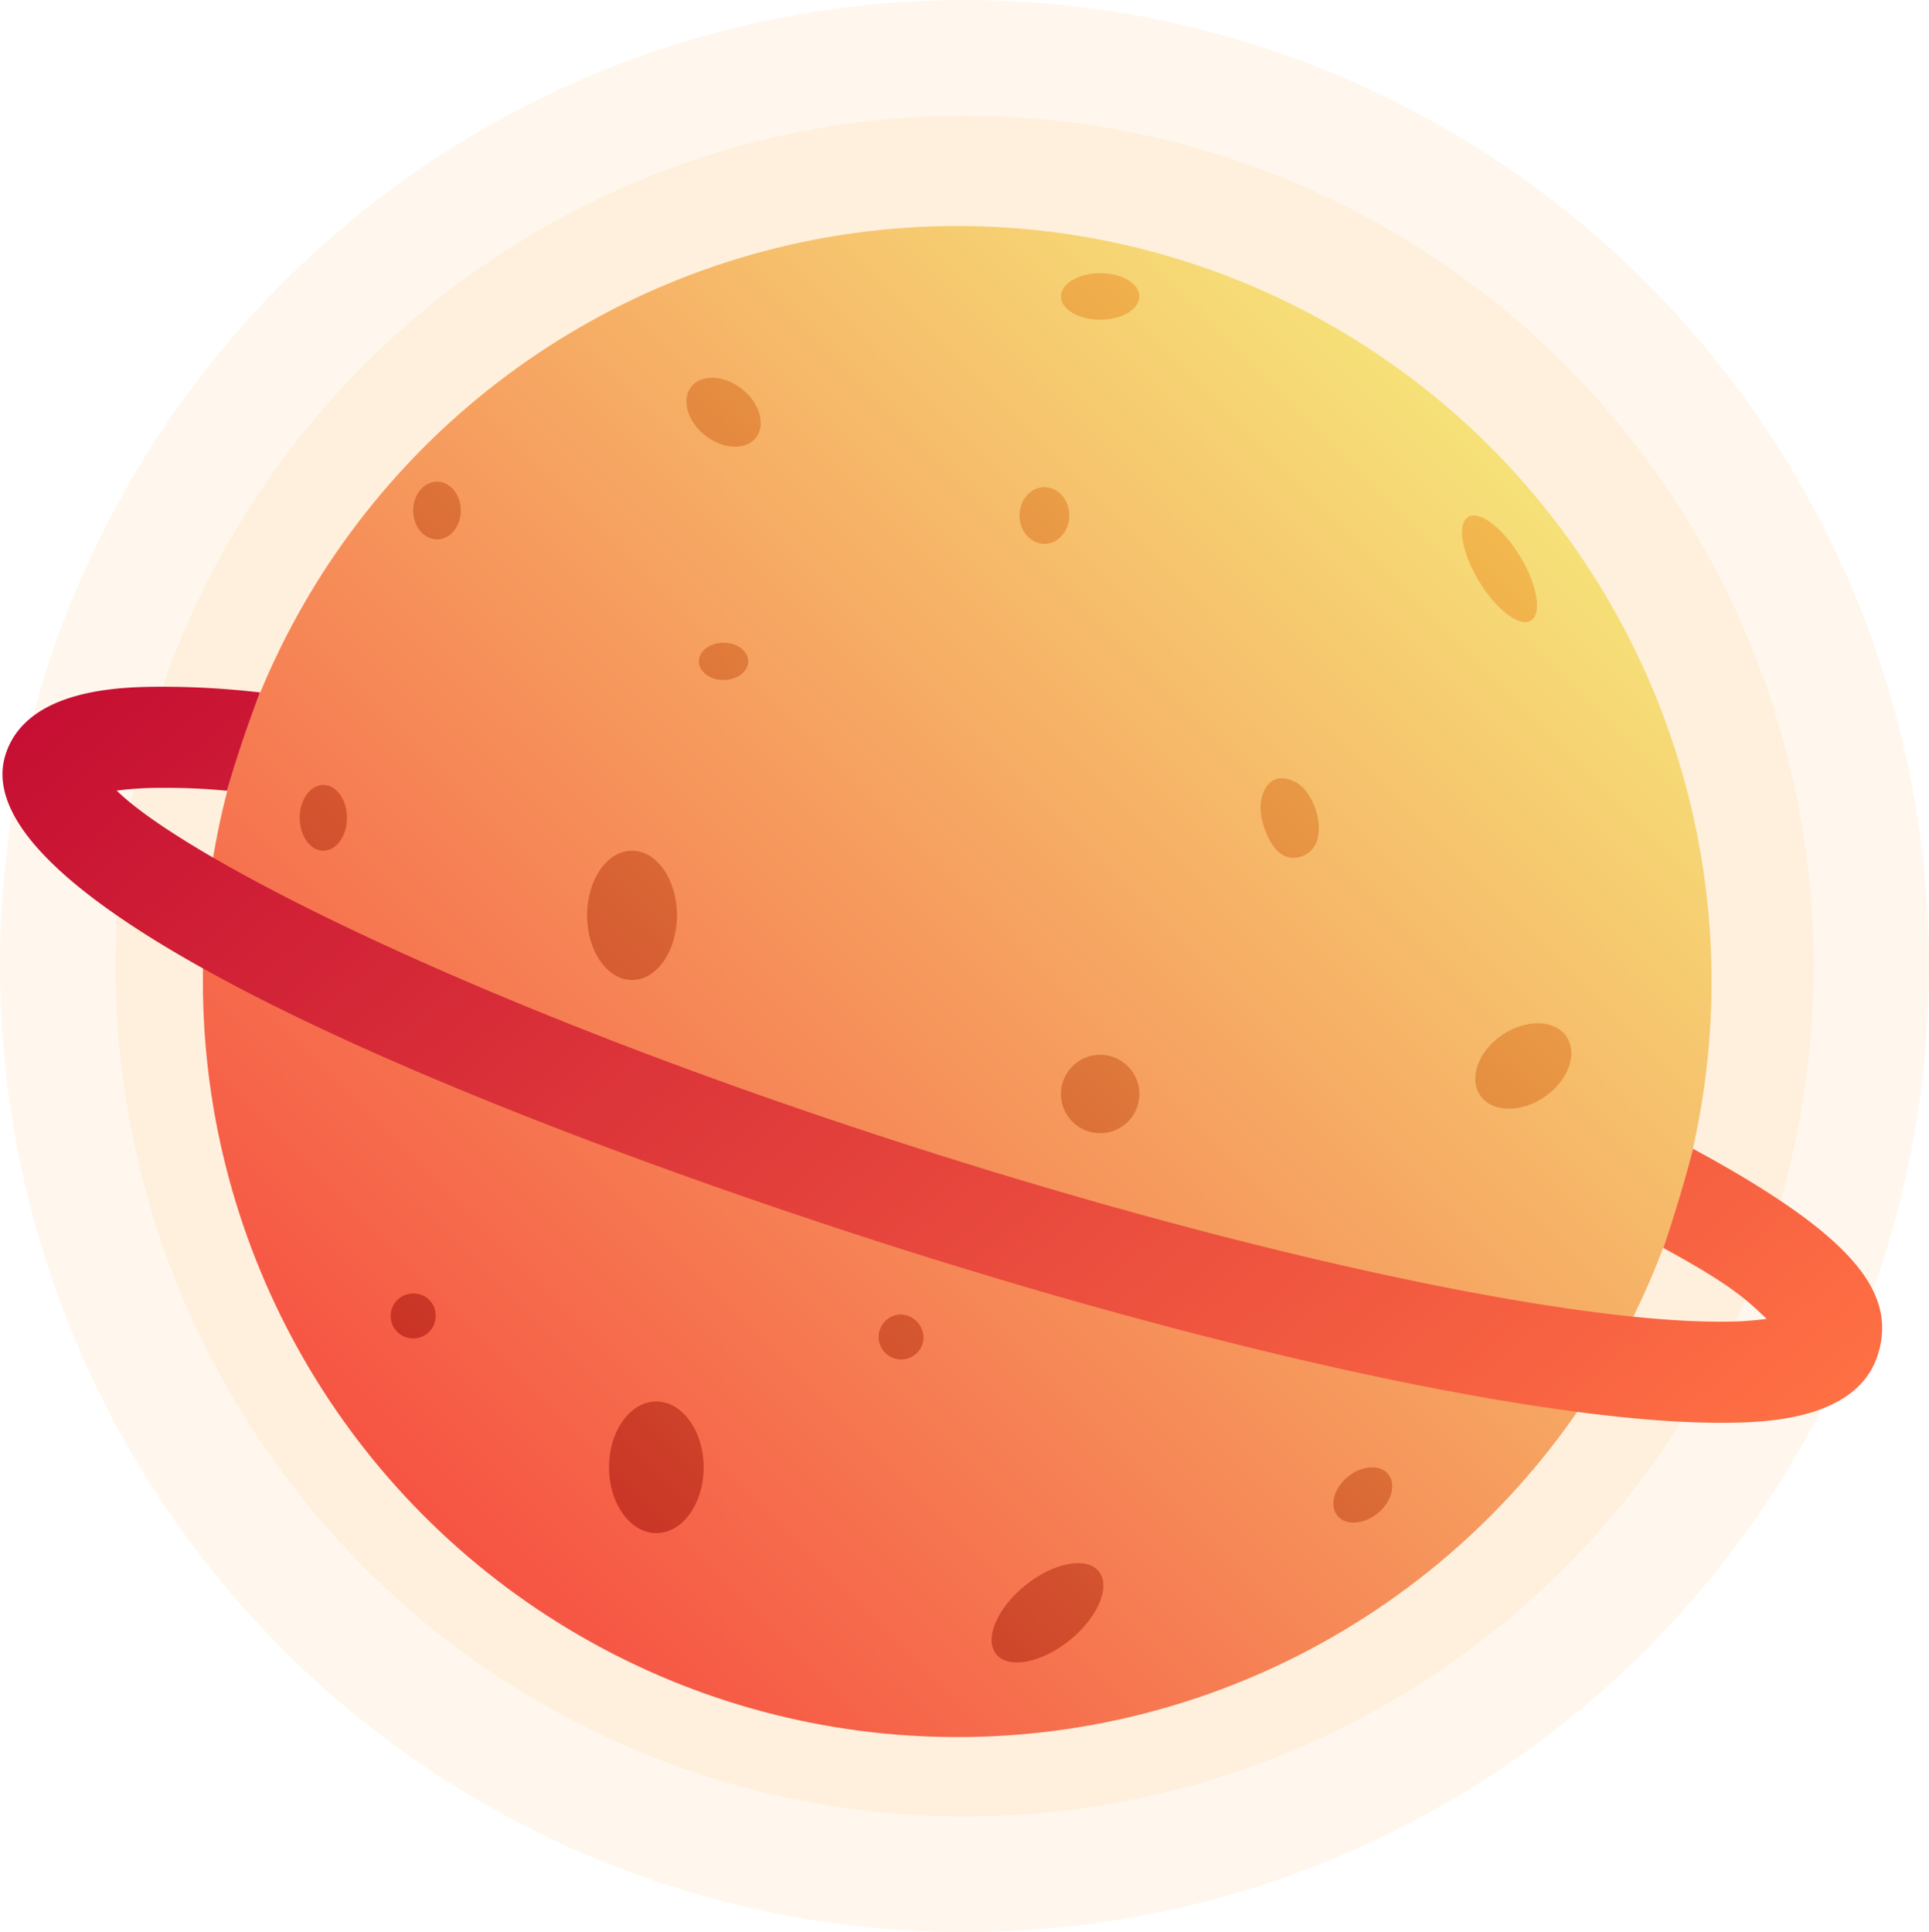 <svg xmlns="http://www.w3.org/2000/svg" xmlns:xlink="http://www.w3.org/1999/xlink" viewBox="0 0 383.25 383.89"><defs><style>.cls-1{mask:url(#mask);filter:url(#luminosity-noclip-3);}.cls-2,.cls-4{mix-blend-mode:multiply;}.cls-2{fill:url(#linear-gradient);}.cls-3{mask:url(#mask-2);filter:url(#luminosity-noclip-4);}.cls-4{fill:url(#linear-gradient-2);}.cls-5{fill:#ffb865;opacity:0.12;}.cls-6{fill:url(#linear-gradient-3);}.cls-7{mask:url(#mask-3);}.cls-26,.cls-8{opacity:0.35;}.cls-8{fill:url(#linear-gradient-4);}.cls-9{fill:url(#linear-gradient-5);}.cls-10{fill:url(#linear-gradient-6);}.cls-11{fill:url(#linear-gradient-7);}.cls-12{fill:url(#linear-gradient-8);}.cls-13{fill:url(#linear-gradient-9);}.cls-14{fill:url(#linear-gradient-10);}.cls-15{fill:url(#linear-gradient-11);}.cls-16{fill:url(#linear-gradient-12);}.cls-17{fill:url(#linear-gradient-13);}.cls-18{fill:url(#linear-gradient-14);}.cls-19{fill:url(#linear-gradient-15);}.cls-20{fill:url(#linear-gradient-16);}.cls-21{fill:url(#linear-gradient-17);}.cls-22{fill:url(#linear-gradient-18);}.cls-23{fill:url(#linear-gradient-19);}.cls-24{fill:url(#linear-gradient-20);}.cls-25{mask:url(#mask-4);}.cls-26{fill:url(#linear-gradient-21);}.cls-27{fill:url(#linear-gradient-22);}.cls-28{filter:url(#luminosity-noclip-2);}.cls-29{filter:url(#luminosity-noclip);}</style><filter id="luminosity-noclip" x="140.69" y="-8601.31" width="199.38" height="32766" filterUnits="userSpaceOnUse" color-interpolation-filters="sRGB"><feFlood flood-color="#fff" result="bg"/><feBlend in="SourceGraphic" in2="bg"/></filter><mask id="mask" x="140.69" y="-8601.31" width="199.38" height="32766" maskUnits="userSpaceOnUse"><g class="cls-29"/></mask><linearGradient id="linear-gradient" x1="168.49" y1="84.18" x2="339.89" y2="169.81" gradientUnits="userSpaceOnUse"><stop offset="0" stop-color="#ccc"/><stop offset="1" stop-color="#1a1a1a"/></linearGradient><filter id="luminosity-noclip-2" x="40.28" y="-8601.31" width="247.7" height="32766" filterUnits="userSpaceOnUse" color-interpolation-filters="sRGB"><feFlood flood-color="#fff" result="bg"/><feBlend in="SourceGraphic" in2="bg"/></filter><mask id="mask-2" x="40.28" y="-8601.31" width="247.7" height="32766" maskUnits="userSpaceOnUse"><g class="cls-28"/></mask><linearGradient id="linear-gradient-2" x1="32.2" y1="172.93" x2="250.17" y2="360.24" gradientUnits="userSpaceOnUse"><stop offset="0" stop-color="#b3b3b3"/><stop offset="1"/></linearGradient><linearGradient id="linear-gradient-3" x1="298.9" y1="86.29" x2="80.32" y2="304.87" gradientUnits="userSpaceOnUse"><stop offset="0" stop-color="#f6e379"/><stop offset="1" stop-color="#f65142"/></linearGradient><filter id="luminosity-noclip-3" x="140.69" y="44.89" width="199.38" height="190.06" filterUnits="userSpaceOnUse" color-interpolation-filters="sRGB"><feFlood flood-color="#fff" result="bg"/><feBlend in="SourceGraphic" in2="bg"/></filter><mask id="mask-3" x="140.69" y="44.89" width="199.38" height="190.06" maskUnits="userSpaceOnUse"><g class="cls-1"><path class="cls-2" d="M340.07,195A147.63,147.63,0,0,1,334.65,235c-.2-3.08-.53-6.09-.8-9.17-1.6-16.21-4-32.62-10.83-47.35-9.29-20.16-26.34-36-45.93-46.48s-41.45-15.67-63.45-18.28c-19.52-2.34-40.58-3.21-56.22-15.2-13.58-10.38-20.13-29.67-15-45.74a148,148,0,0,1,47.74-7.84A150,150,0,0,1,340.07,195Z"/></g></mask><linearGradient id="linear-gradient-4" x1="168.49" y1="84.18" x2="339.89" y2="169.81" gradientUnits="userSpaceOnUse"><stop offset="0" stop-color="#ffff9d"/><stop offset="1" stop-color="#fff"/></linearGradient><linearGradient id="linear-gradient-5" x1="320.89" y1="94.54" x2="108.94" y2="313.74" gradientUnits="userSpaceOnUse"><stop offset="0" stop-color="#f6c452"/><stop offset="1" stop-color="#c72c23"/></linearGradient><linearGradient id="linear-gradient-6" x1="222.28" y1="-0.95" x2="10.33" y2="218.25" xlink:href="#linear-gradient-5"/><linearGradient id="linear-gradient-7" x1="396.05" y1="167.45" x2="184.16" y2="386.58" xlink:href="#linear-gradient-5"/><linearGradient id="linear-gradient-8" x1="375.38" y1="147.44" x2="163.5" y2="366.57" xlink:href="#linear-gradient-5"/><linearGradient id="linear-gradient-9" x1="369.94" y1="142.17" x2="158.07" y2="361.29" xlink:href="#linear-gradient-5"/><linearGradient id="linear-gradient-10" x1="223.05" y1="-0.1" x2="11.18" y2="219.02" xlink:href="#linear-gradient-5"/><linearGradient id="linear-gradient-11" x1="321.34" y1="95.04" x2="109.37" y2="314.25" xlink:href="#linear-gradient-5"/><linearGradient id="linear-gradient-12" x1="329.34" y1="102.82" x2="117.44" y2="321.97" xlink:href="#linear-gradient-5"/><linearGradient id="linear-gradient-13" x1="263.62" y1="39.1" x2="51.66" y2="258.3" xlink:href="#linear-gradient-5"/><linearGradient id="linear-gradient-14" x1="266.23" y1="41.69" x2="54.3" y2="260.86" xlink:href="#linear-gradient-5"/><linearGradient id="linear-gradient-15" x1="247.75" y1="23.86" x2="35.91" y2="242.95" xlink:href="#linear-gradient-5"/><linearGradient id="linear-gradient-16" x1="318.19" y1="91.99" x2="106.12" y2="311.32" xlink:href="#linear-gradient-5"/><linearGradient id="linear-gradient-17" x1="250.2" y1="26.2" x2="38.39" y2="245.26" xlink:href="#linear-gradient-5"/><linearGradient id="linear-gradient-18" x1="280.71" y1="55.75" x2="68.83" y2="274.88" xlink:href="#linear-gradient-5"/><linearGradient id="linear-gradient-19" x1="333.23" y1="106.58" x2="121.32" y2="325.74" xlink:href="#linear-gradient-5"/><linearGradient id="linear-gradient-20" x1="203.43" y1="-19.16" x2="-8.5" y2="200.02" xlink:href="#linear-gradient-5"/><filter id="luminosity-noclip-4" x="40.28" y="153.12" width="247.7" height="192" filterUnits="userSpaceOnUse" color-interpolation-filters="sRGB"><feFlood flood-color="#fff" result="bg"/><feBlend in="SourceGraphic" in2="bg"/></filter><mask id="mask-4" x="40.28" y="153.12" width="247.7" height="192" maskUnits="userSpaceOnUse"><g class="cls-3"><path class="cls-4" d="M288,308.62a148.7,148.7,0,0,1-97.81,36.49c-82.77,0-149.9-67.17-149.9-150.07a150.06,150.06,0,0,1,5.95-41.92,30.86,30.86,0,0,1,5.42,2.54c18.72,10.78,27.81,32.75,32.83,53.84s7.42,43.26,18.11,62c15,26.39,44.66,41.93,74.62,46.61s60.57-.13,90.32-6.22A174.28,174.28,0,0,1,288,308.62Z"/></g></mask><linearGradient id="linear-gradient-21" x1="32.2" y1="172.93" x2="250.17" y2="360.24" gradientUnits="userSpaceOnUse"><stop offset="0" stop-color="#ff7"/><stop offset="1" stop-color="#fff"/></linearGradient><linearGradient id="linear-gradient-22" x1="308.6" y1="522.74" x2="55.01" y2="344.8" gradientTransform="matrix(1, 0.32, -0.36, 1.12, 161.76, -334.2)" gradientUnits="userSpaceOnUse"><stop offset="0" stop-color="#ff7044"/><stop offset="1" stop-color="#c60f33"/></linearGradient></defs><g id="Layer_2" data-name="Layer 2"><g id="Ñëîé_1" data-name="Ñëîé 1"><ellipse class="cls-5" cx="191.63" cy="191.95" rx="191.63" ry="191.95"/><ellipse class="cls-5" cx="191.63" cy="191.95" rx="168.7" ry="168.98"/><ellipse class="cls-6" cx="190.18" cy="195.02" rx="149.87" ry="150.12"/><g class="cls-7"><path class="cls-8" d="M340.07,195A147.63,147.63,0,0,1,334.65,235c-.2-3.08-.53-6.09-.8-9.17-1.6-16.21-4-32.62-10.83-47.35-9.29-20.16-26.34-36-45.93-46.48s-41.45-15.67-63.45-18.28c-19.52-2.34-40.58-3.21-56.22-15.2-13.58-10.38-20.13-29.67-15-45.74a148,148,0,0,1,47.74-7.84A150,150,0,0,1,340.07,195Z"/></g><path class="cls-9" d="M139.8,291.53c0,7.22-4.2,13.08-9.39,13.08S121,298.75,121,291.53s4.2-13.07,9.38-13.07S139.8,284.32,139.8,291.53Z"/><path class="cls-10" d="M68.94,162.49c0,3.61-2.1,6.54-4.7,6.54s-4.69-2.93-4.69-6.54,2.1-6.53,4.69-6.53S68.94,158.88,68.94,162.49Z"/><path class="cls-11" d="M273.69,300.69c-2.8,2.26-6.4,2.46-8,.44s-.67-5.5,2.14-7.76,6.4-2.46,8-.44S276.5,298.43,273.69,300.69Z"/><path class="cls-12" d="M212.5,325.91c-5.64,4.53-12.17,5.76-14.59,2.75s.17-9.15,5.81-13.69,12.16-5.77,14.59-2.75S218.13,321.37,212.5,325.91Z"/><path class="cls-13" d="M306.86,217.94c-4.73,3.24-10.45,3.1-12.78-.3s-.38-8.8,4.35-12,10.45-3.11,12.78.3S311.59,214.69,306.86,217.94Z"/><path class="cls-14" d="M147.38,77.27c3.55,2.79,4.81,7.13,2.81,9.69s-6.5,2.37-10.06-.42-4.81-7.12-2.81-9.68S143.83,74.49,147.38,77.27Z"/><path class="cls-15" d="M261.9,166c.68-3.92-1.6-9.22-4.72-10.72-5.23-2.52-7.4,2.86-6.54,7.11.63,3.15,2.77,8.65,7,8A4.94,4.94,0,0,0,261.9,166Z"/><path class="cls-16" d="M226.37,217.37a7.79,7.79,0,1,1-7.79-7.8A7.8,7.8,0,0,1,226.37,217.37Z"/><ellipse class="cls-17" cx="125.57" cy="181.87" rx="8.93" ry="12.84"/><path class="cls-18" d="M212.45,102.42c0,3.11-2.22,5.63-4.95,5.63s-4.95-2.52-4.95-5.63,2.22-5.63,4.95-5.63S212.45,99.31,212.45,102.42Z"/><path class="cls-19" d="M148.66,131.41c0,2-2.2,3.7-4.9,3.7s-4.91-1.66-4.91-3.7,2.2-3.71,4.91-3.71S148.66,129.36,148.66,131.41Z"/><path class="cls-20" d="M302,110.53c3.44,5.68,4.4,11.4,2.15,12.77s-6.87-2.13-10.31-7.82-4.4-11.39-2.15-12.76S298.51,104.84,302,110.53Z"/><path class="cls-21" d="M226.37,58.91c0,2.55-3.49,4.62-7.79,4.62s-7.79-2.07-7.79-4.62,3.49-4.63,7.79-4.63S226.37,56.35,226.37,58.91Z"/><path class="cls-22" d="M86.55,261.17A4.47,4.47,0,1,1,82.09,257,4.33,4.33,0,0,1,86.55,261.17Z"/><path class="cls-23" d="M183.49,266.05a4.47,4.47,0,1,1-4.46-4.88A4.68,4.68,0,0,1,183.49,266.05Z"/><path class="cls-24" d="M91.56,101.44c0,3.16-2.12,5.73-4.73,5.73s-4.74-2.57-4.74-5.73,2.12-5.74,4.74-5.74S91.56,98.27,91.56,101.44Z"/><g class="cls-25"><path class="cls-26" d="M288,308.62a148.7,148.7,0,0,1-97.81,36.49c-82.77,0-149.9-67.17-149.9-150.07a150.06,150.06,0,0,1,5.95-41.92,30.86,30.86,0,0,1,5.42,2.54c18.72,10.78,27.81,32.75,32.83,53.84s7.42,43.26,18.11,62c15,26.39,44.66,41.93,74.62,46.61s60.57-.13,90.32-6.22A174.28,174.28,0,0,1,288,308.62Z"/></g><path class="cls-27" d="M336.36,228.24c-1.52,6.14-4,14.25-5.9,19.71,12.55,6.85,16.21,9.87,20.52,14.1a66.77,66.77,0,0,1-9.33.55c-31.53,0-94.49-13.66-160.38-34.81-87.16-28-144.41-57.31-158.08-70.7a67.05,67.05,0,0,1,9.34-.55,122.63,122.63,0,0,1,12.59.58c1.85-6.52,3.81-12.42,6.55-19.54a166.32,166.32,0,0,0-19.14-1.13c-7.42,0-27.11,0-31.42,13.44-11.07,34.66,130.41,83,174,97C243.9,269,307.7,282.69,341.65,282.69c7.42,0,27.12,0,31.41-13.44C377.05,256.77,368.06,245.42,336.36,228.24Z"/></g></g></svg>